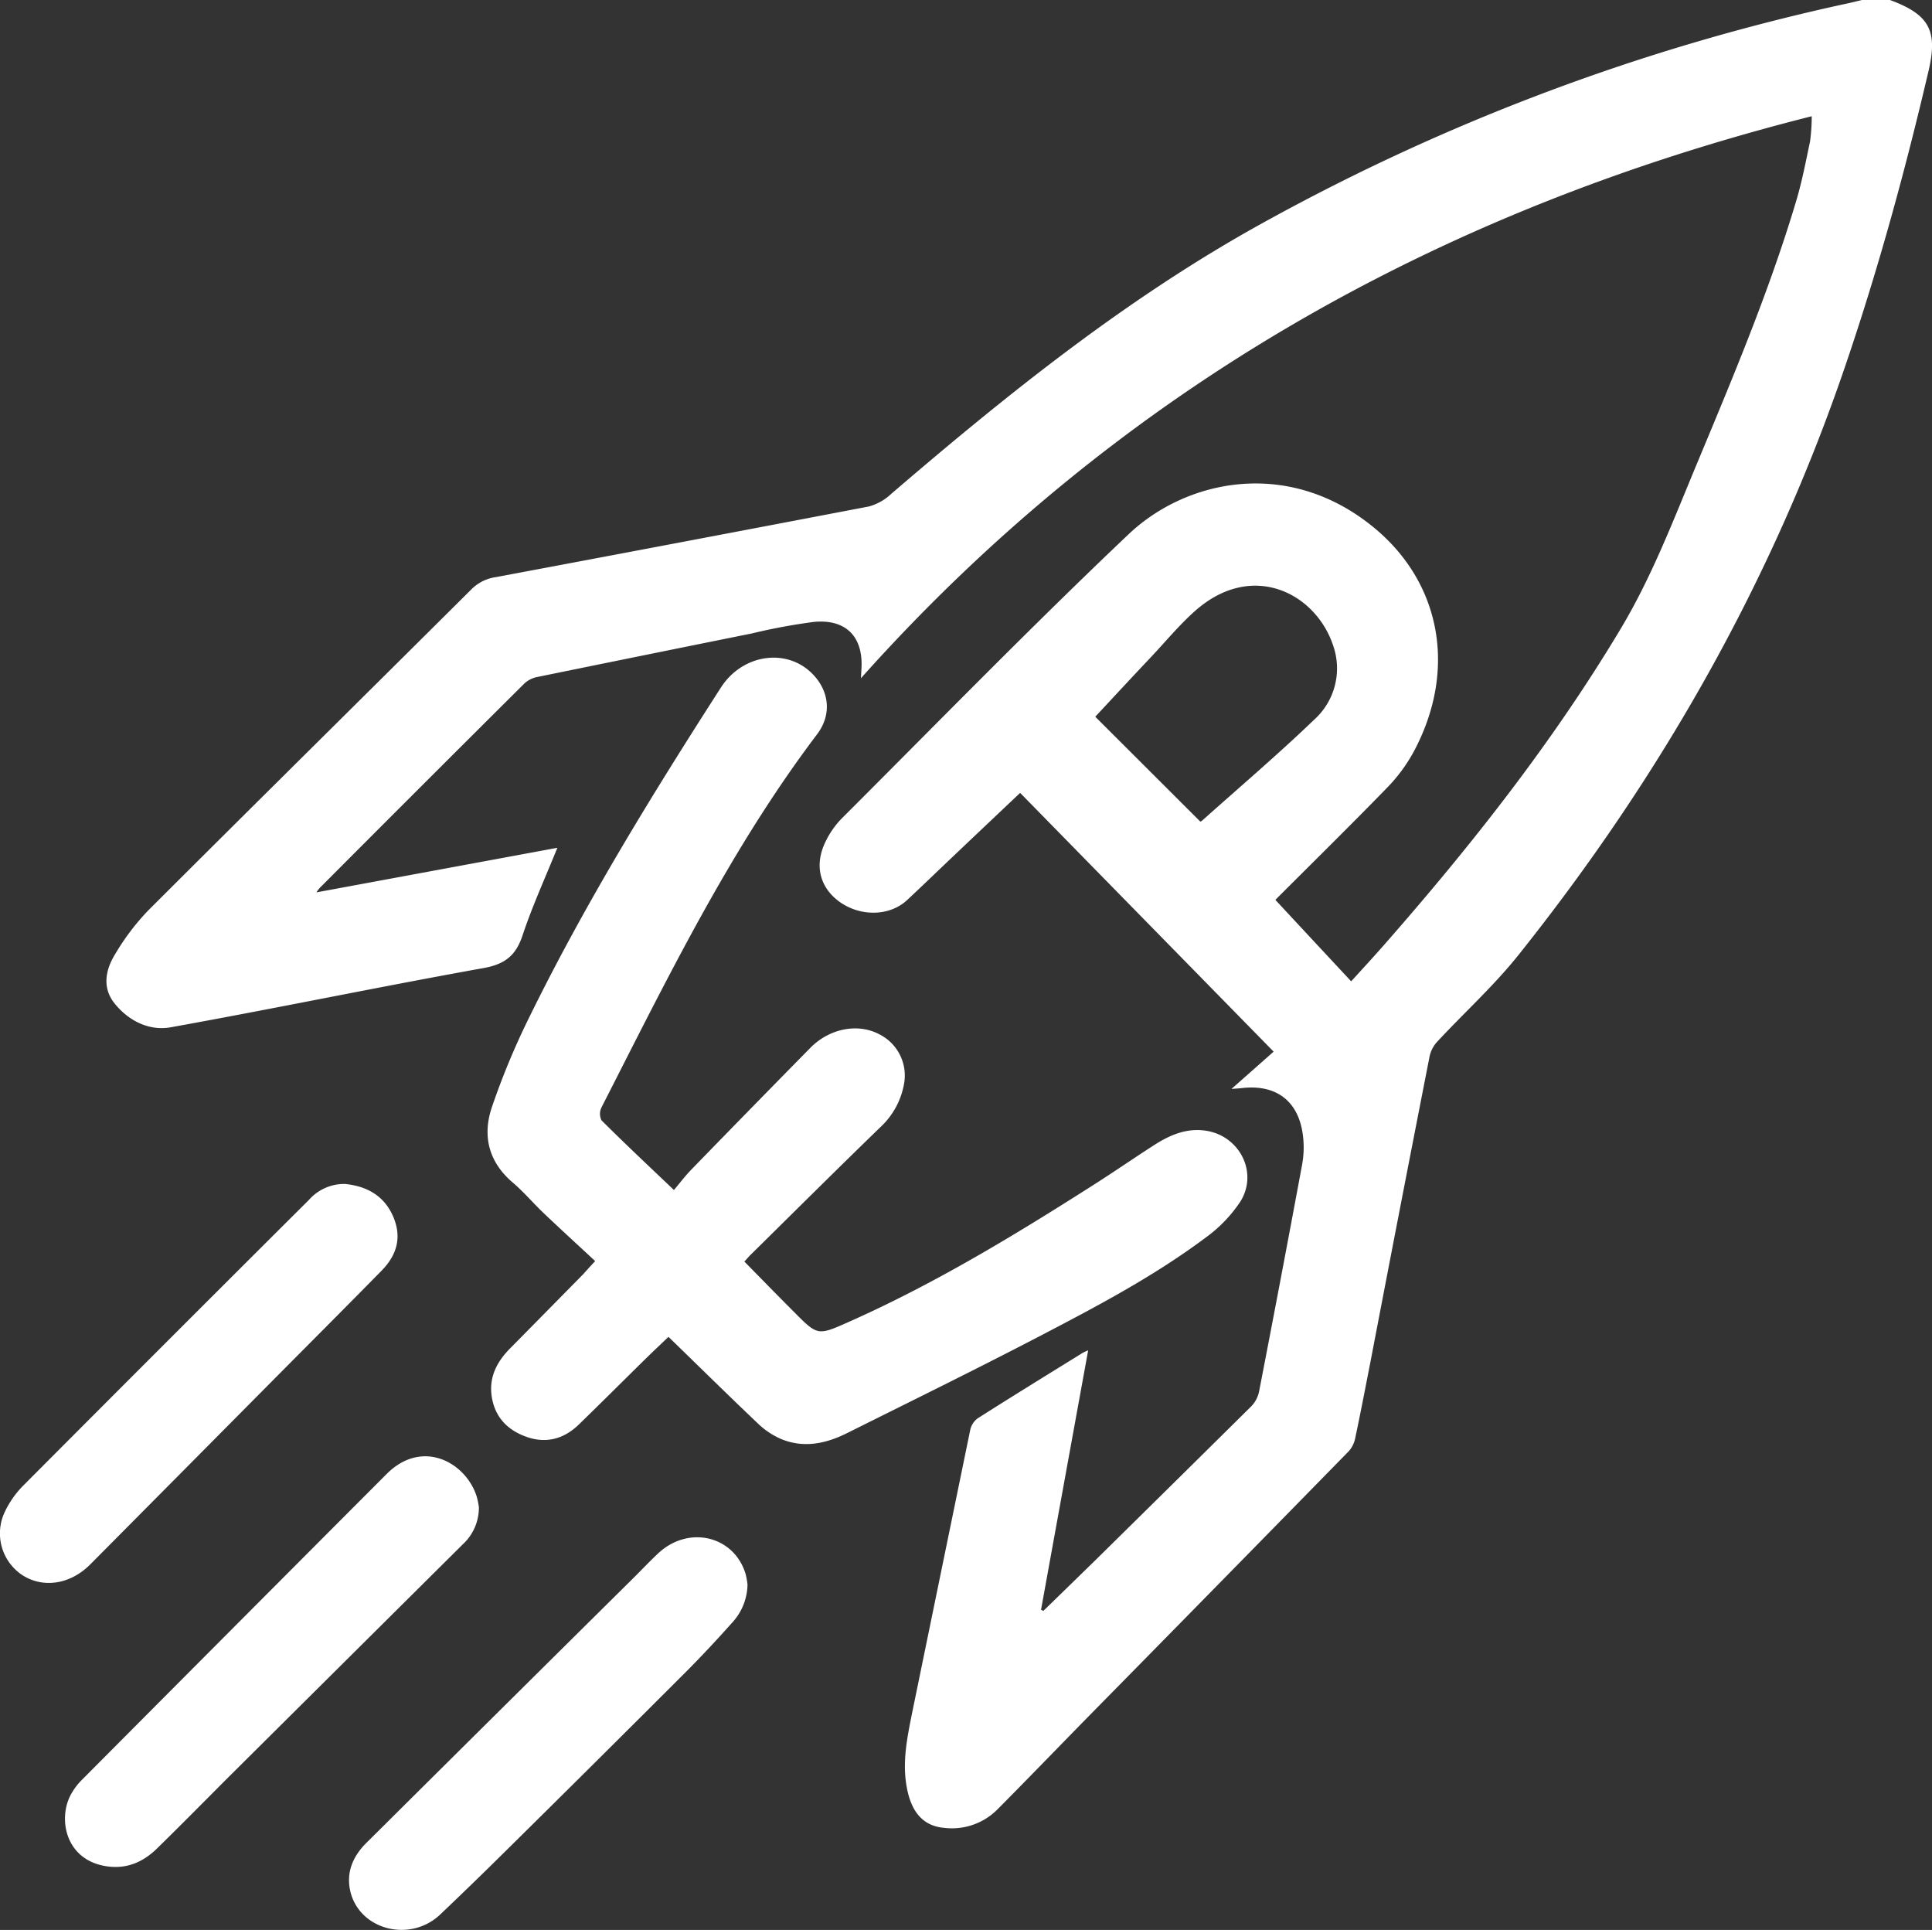<svg id="Capa_1" data-name="Capa 1" xmlns="http://www.w3.org/2000/svg" viewBox="0 0 400.12 399.63"><rect x="0" y="0" width="400.12" height="399.63" fill="#333333" stroke="none"/><defs><style>.cls-1{fill:#fff;}</style></defs><title>Entrepeers blanco Isotipo</title><path class="cls-1" d="M494.48,197.56c8.12,3,9.95,6.31,8,14.66-4.78,20.45-10.31,40.69-17.07,60.58-15.25,45-38.37,85.58-67.92,122.58-5.07,6.34-11.17,11.86-16.72,17.83a6.51,6.51,0,0,0-1.61,3Q393,447.63,387,479c-1.07,5.48-2.13,11-3.28,16.44a5.68,5.68,0,0,1-1.35,2.65q-26.77,27.35-53.61,54.62c-6.39,6.51-12.71,13.07-19.14,19.54a13.29,13.29,0,0,1-11,3.8c-4.29-.37-6.7-3.16-7.68-8-1.11-5.41,0-10.65,1.05-15.9q6-29.22,12-58.42a4.07,4.07,0,0,1,1.53-2.46c7.21-4.59,14.49-9.07,21.76-13.57a11.36,11.36,0,0,1,1.15-.52c-3.29,18.08-6.53,35.89-9.76,53.71l.48.23c3.59-3.49,7.2-7,10.77-10.49q16.15-15.9,32.27-31.85a6.19,6.19,0,0,0,1.63-3.05q4.56-23.51,8.93-47.07a19.84,19.84,0,0,0,.13-6.2c-.95-7-5.61-10.42-12.64-9.59-.53.06-1.07.09-2.13.17l8.73-7.72-52.5-53.58c-4.68,4.43-9.08,8.59-13.48,12.77-3.31,3.13-6.58,6.3-9.91,9.41-3.65,3.42-9.8,3.5-14.17.26-4-3-5.09-7.58-2.72-12.38a18,18,0,0,1,3.26-4.69c19.75-19.72,39.24-39.73,59.49-58.93,11.81-11.2,32.7-15.83,50.29-1.79,14.36,11.45,17.88,29.75,8.77,46.79a33.76,33.76,0,0,1-5.5,7.46c-7.58,7.8-15.34,15.42-23.17,23.25,5.21,5.61,10.36,11.14,15.7,16.87,2.28-2.51,4.49-4.89,6.63-7.33,18.07-20.57,35-42,49.11-65.54,6.49-10.81,10.94-22.5,15.76-34.06,7.5-18,15.07-35.92,20.65-54.61,1.21-4,2-8.21,2.88-12.35a39.27,39.27,0,0,0,.35-5.24C400.93,241.12,334.72,278.31,281.37,338c.05-.79.07-1.31.1-1.83.45-6.65-3.09-10.44-9.77-9.84a122.6,122.6,0,0,0-12.94,2.4q-22.18,4.47-44.36,9a5.51,5.51,0,0,0-2.7,1.33q-21.27,21.15-42.45,42.4a7,7,0,0,0-.64.88l49.89-9.23c-2.53,6.26-5.21,12.12-7.23,18.2-1.41,4.2-3.71,5.93-8.13,6.72-21.61,3.88-43.11,8.36-64.72,12.25-4.43.79-8.7-1.3-11.62-4.94-2.61-3.25-1.88-6.94.07-10.13a49,49,0,0,1,6.9-9.13c22.3-22.27,44.73-44.4,67.07-66.63a8.92,8.92,0,0,1,5-2.4q38.61-7.24,77.2-14.62a11,11,0,0,0,4.63-2.63c24.18-20.75,49-40.68,77-56.12A444.25,444.25,0,0,1,486,198.2c.9-.2,1.8-.43,2.7-.64ZM351.66,367.69a1.69,1.69,0,0,0,.41-.24c7.74-6.92,15.66-13.66,23.15-20.85a14.29,14.29,0,0,0,4-15.21c-3.55-11-16.89-17.95-28.86-7.14-3.13,2.82-5.85,6.1-8.75,9.19-4,4.23-7.93,8.48-11.71,12.53Z" transform="translate(-103.07 -197.56)"/><path class="cls-1" d="M226.33,458.69c-3.61-3.36-7.14-6.58-10.61-9.88-2.2-2.09-4.17-4.44-6.48-6.4-5-4.27-6.3-9.69-4.3-15.59a154.15,154.15,0,0,1,7.6-18.33c11.65-23.78,25.52-46.3,39.83-68.56,4.45-6.92,13.51-8.23,18.84-2.95,3.62,3.57,4.19,8.51,1.09,12.61-18.09,23.91-31.11,50.75-44.66,77.28a3,3,0,0,0,0,2.67c4.75,4.74,9.64,9.33,15,14.43,1.25-1.47,2.35-2.94,3.62-4.24q12.28-12.64,24.65-25.21c3.94-4,9.82-5.15,14.25-2.8a9.55,9.55,0,0,1,5.11,10.43,16,16,0,0,1-4.56,8.51c-9.14,8.84-18.14,17.81-27.2,26.74-.39.38-.74.81-1.28,1.39,3.46,3.52,6.85,7,10.27,10.42,4.87,4.9,4.9,4.94,11.14,2.17,17.8-7.89,34.4-17.95,50.78-28.39,4.25-2.7,8.39-5.56,12.63-8.29,3.28-2.11,6.78-3.63,10.81-3,7,1.09,10.85,8.75,7.05,14.73a29,29,0,0,1-7.07,7.34c-10.91,8.17-23,14.5-35,20.75-13,6.76-26.23,13.25-39.38,19.81-4.36,2.17-8.94,3.15-13.63,1.2a16.1,16.1,0,0,1-4.73-3.15c-6.2-5.88-12.28-11.89-18.59-18-1.55,1.49-3.05,2.89-4.51,4.32-4.68,4.59-9.31,9.23-14,13.78-3,2.94-6.66,4.07-10.79,2.64s-6.76-4.24-7.34-8.65c-.5-3.86,1.17-7,3.81-9.67q7.58-7.68,15.15-15.37C224.47,460.72,225.1,460,226.33,458.69Z" transform="translate(-103.07 -197.56)"/><path class="cls-1" d="M202.25,509.67a10.33,10.33,0,0,1-3.37,7.7q-24.16,24-48.31,48c-5,5-9.92,10-14.94,14.91-2.86,2.81-6.23,4.33-10.38,3.74-8.72-1.23-10.26-10-7.43-15a13.36,13.36,0,0,1,2.16-2.86q31.54-31.7,63.14-63.36c7.43-7.46,16.43-2.41,18.67,4.62A15.84,15.84,0,0,1,202.25,509.67Z" transform="translate(-103.07 -197.56)"/><path class="cls-1" d="M257.88,525.65a11.92,11.92,0,0,1-3.26,8c-2.93,3.28-5.92,6.5-9,9.61q-19,19-38.11,37.86-6.55,6.48-13.25,12.85c-6.15,5.86-16.55,3.31-18.59-4.58-1-4,.44-7.4,3.26-10.21q27.65-27.47,55.34-54.88c1.7-1.69,3.35-3.44,5.1-5.08,6.3-5.91,15.75-3.66,18.13,4.3A17.71,17.71,0,0,1,257.88,525.65Z" transform="translate(-103.07 -197.56)"/><path class="cls-1" d="M174.57,442.72c4.51.48,8.07,2.44,9.93,6.76s.73,8-2.4,11.19c-7.68,7.82-15.43,15.57-23.15,23.35q-18.58,18.74-37.18,37.47c-4.2,4.22-9.87,5-14.17,2.16a10.36,10.36,0,0,1-3.55-13,19.74,19.74,0,0,1,3.81-5.45q29.56-29.67,59.23-59.22A9.72,9.72,0,0,1,174.57,442.72Z" transform="translate(-103.07 -197.56)"/></svg>
